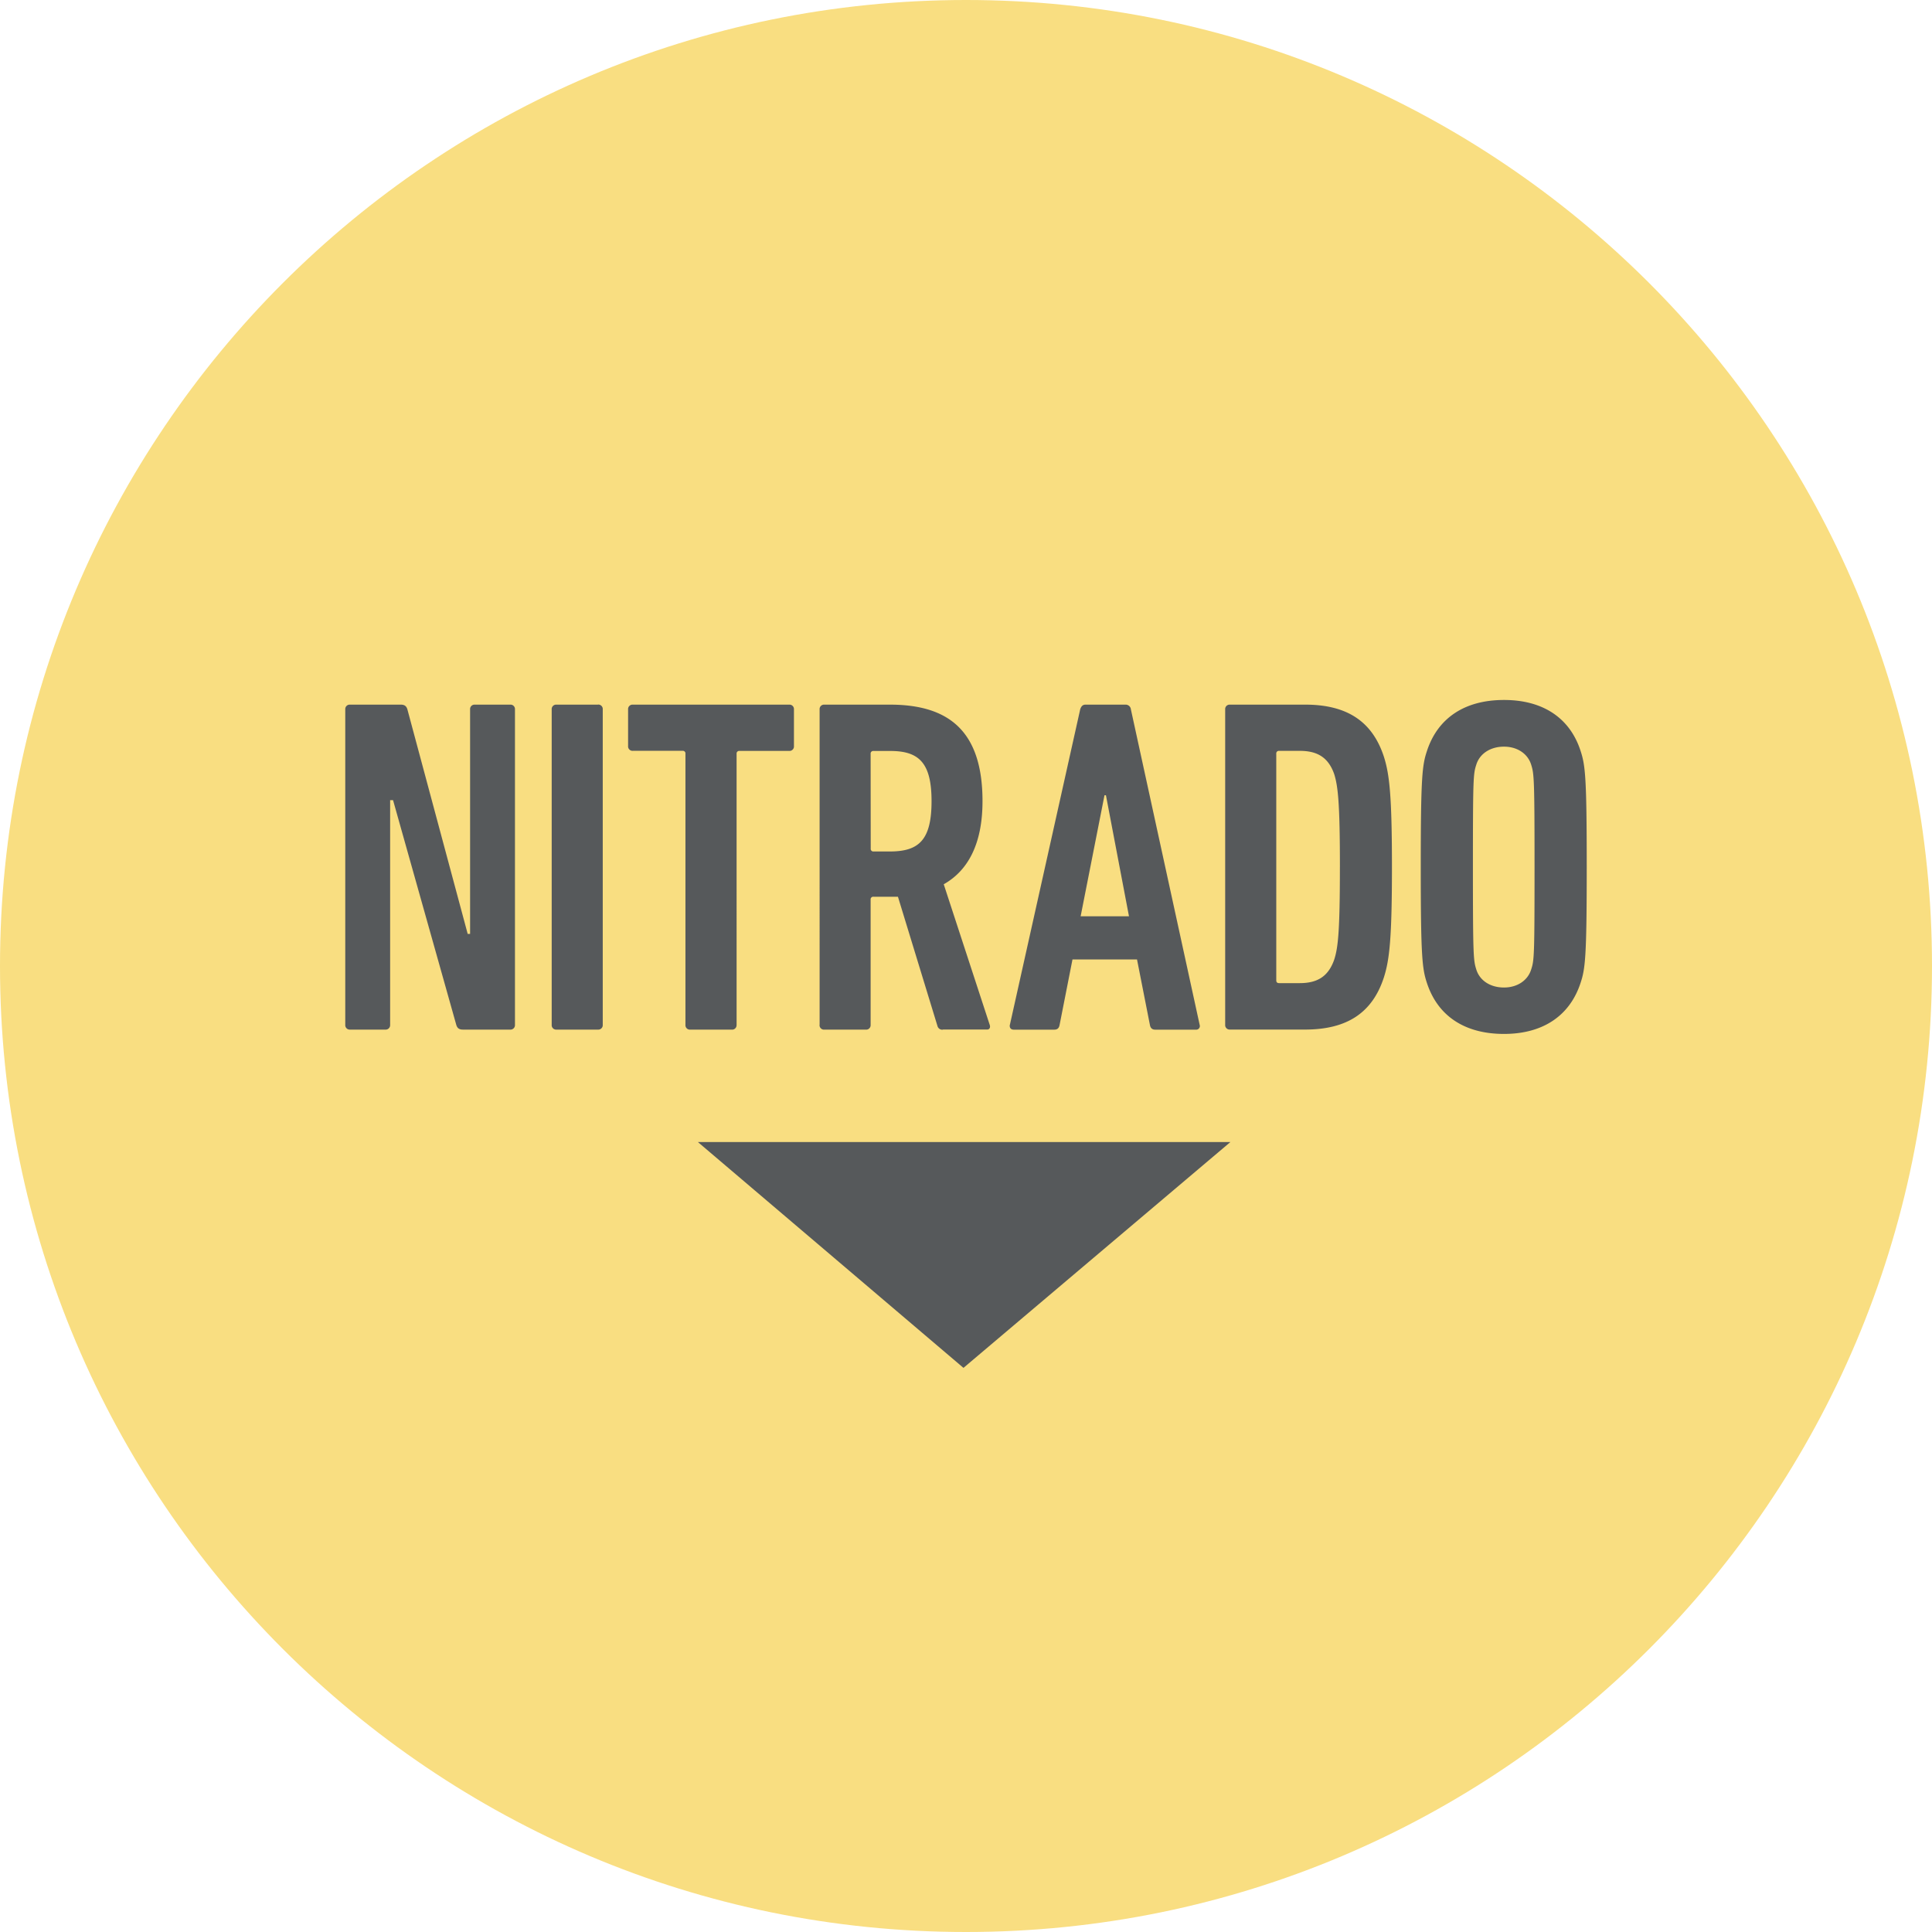 <svg width="1024" height="1024" fill="none" xmlns="http://www.w3.org/2000/svg"><g clip-path="url(#a)"><path d="M512 1024c282.77 0 512-229.23 512-512S794.77 0 512 0 0 229.23 0 512s229.23 512 512 512Z" fill="#F9DE81"/><path d="M272.94 376v167.18a2.365 2.365 0 0 1-1.533 2.389 2.365 2.365 0 0 1-.997.141h-25.06c-2 0-3-.77-3.52-2.53l-33.5-119.07h-1.55v119.07a2.365 2.365 0 0 1-1.533 2.389 2.365 2.365 0 0 1-.997.141h-18.72a2.372 2.372 0 0 1-1.846-.685 2.353 2.353 0 0 1-.684-1.845V376a2.353 2.353 0 0 1 1.532-2.389c.319-.118.659-.166.998-.141h26.88c2 0 3 .77 3.52 2.53l31.96 119h1.27V376a2.353 2.353 0 0 1 1.532-2.389c.319-.118.659-.166.998-.141h18.71a2.363 2.363 0 0 1 1.852.681 2.35 2.35 0 0 1 .688 1.849Zm44-2.53h-22a2.372 2.372 0 0 0-1.846.685 2.353 2.353 0 0 0-.684 1.845v167.18a2.353 2.353 0 0 0 1.532 2.389c.319.118.659.166.998.141h22a2.365 2.365 0 0 0 2.389-1.533c.118-.318.166-.658.141-.997V376a2.37 2.37 0 0 0-.679-1.874 2.35 2.35 0 0 0-1.871-.686l.02.03Zm73.47 169.74V399.55a1.381 1.381 0 0 1 1.55-1.55h26.32a2.365 2.365 0 0 0 2.389-1.533c.118-.318.166-.658.141-.997V376a2.365 2.365 0 0 0-1.533-2.389 2.365 2.365 0 0 0-.997-.141h-82.85a2.372 2.372 0 0 0-1.846.685A2.353 2.353 0 0 0 332.9 376v19.42a2.353 2.353 0 0 0 1.532 2.389c.319.118.659.166.998.141h26.32a1.381 1.381 0 0 1 1.55 1.55v143.7a2.353 2.353 0 0 0 1.532 2.389c.319.118.659.166.998.141h22a2.37 2.37 0 0 0 1.874-.679 2.365 2.365 0 0 0 .686-1.871l.02.03Zm44 0V376a2.353 2.353 0 0 1 1.532-2.389c.319-.118.659-.166.998-.141h34.69c30.68 0 49.12 13.44 49.12 51.16 0 22.52-7.6 36.74-20.55 44.05l24.35 74.46c.49 1.27 0 2.53-1.27 2.53h-23.53v.07a2.602 2.602 0 0 1-2.82-1.76l-21-68.69H463a1.381 1.381 0 0 0-1.55 1.55v66.36a2.365 2.365 0 0 1-1.533 2.389 2.365 2.365 0 0 1-.997.141h-22a2.358 2.358 0 0 1-2.54-2.55l.03.03Zm27.09-93.46a1.381 1.381 0 0 0 1.55 1.55h8.87c15.2-.07 21.82-6.19 21.82-26.67 0-20.27-6.62-26.6-21.82-26.6H463a1.381 1.381 0 0 0-1.55 1.55l.05 50.17Zm73.75 93.46L572.52 376c.49-1.55 1.27-2.53 2.81-2.53h21.25a2.772 2.772 0 0 1 2.82 2.53l36.45 167.21a1.916 1.916 0 0 1-.312 1.809 1.91 1.91 0 0 1-1.688.721h-21.57c-1.76 0-2.53-1-2.81-2.53l-6.83-34.69h-34.2l-6.83 34.69c-.28 1.55-1 2.53-2.82 2.53h-21.53c-1.54-.03-2.26-1.01-2.04-2.56l.03.03Zm37.51-57.57h25.62l-12.21-64.14h-.77l-12.64 64.14ZM733.47 401c3 9.36 4.29 21 4.29 58.55s-1.27 49.12-4.29 58.55c-6.05 18.51-19.28 27.59-41.8 27.59H651.9a2.372 2.372 0 0 1-1.846-.685 2.353 2.353 0 0 1-.684-1.845V376a2.353 2.353 0 0 1 1.532-2.389c.319-.118.659-.166.998-.141h39.76c22.53-.03 35.76 9.12 41.81 27.53Zm-23.29 58.55c0-34.41-1.06-42.86-3-49.19-3-8.59-8.59-12.39-18.23-12.39H678a1.381 1.381 0 0 0-1.55 1.55V519.6c0 1 .49 1.48 1.55 1.48h10.91c9.64 0 15.2-3.8 18.23-12.39 2.05-6.33 3.03-14.69 3.03-49.12l.01-.02ZM841 459.5c0 47.92-.77 54-3.31 61.58C832.13 538 818.2 548 797.16 548c-21.25 0-35.19-9.85-40.82-26.88-2.53-7.6-3.31-13.65-3.31-61.58s.77-54 3.31-61.58C761.9 381 775.83 371 797.16 371c21 0 35 9.85 40.54 26.88 2.53 7.65 3.3 13.7 3.3 61.62Zm-27.66.07c0-47.36-.28-49.4-1.76-54.19-1.76-5.84-7.32-9.64-14.43-9.64-7.32 0-12.95 3.8-14.71 9.64-1.55 4.79-1.76 6.83-1.76 54.19s.28 49.4 1.76 54.19c1.76 5.84 7.32 9.64 14.71 9.64 7.11 0 12.67-3.8 14.43-9.64 1.55-4.76 1.76-6.82 1.76-54.19ZM510.66 725l141.46-119.68H369.91L510.66 725Z" fill="#56595B"/></g><defs><clipPath id="a"><path fill="#fff" d="M0 0h1024v1024H0z"/></clipPath></defs></svg>